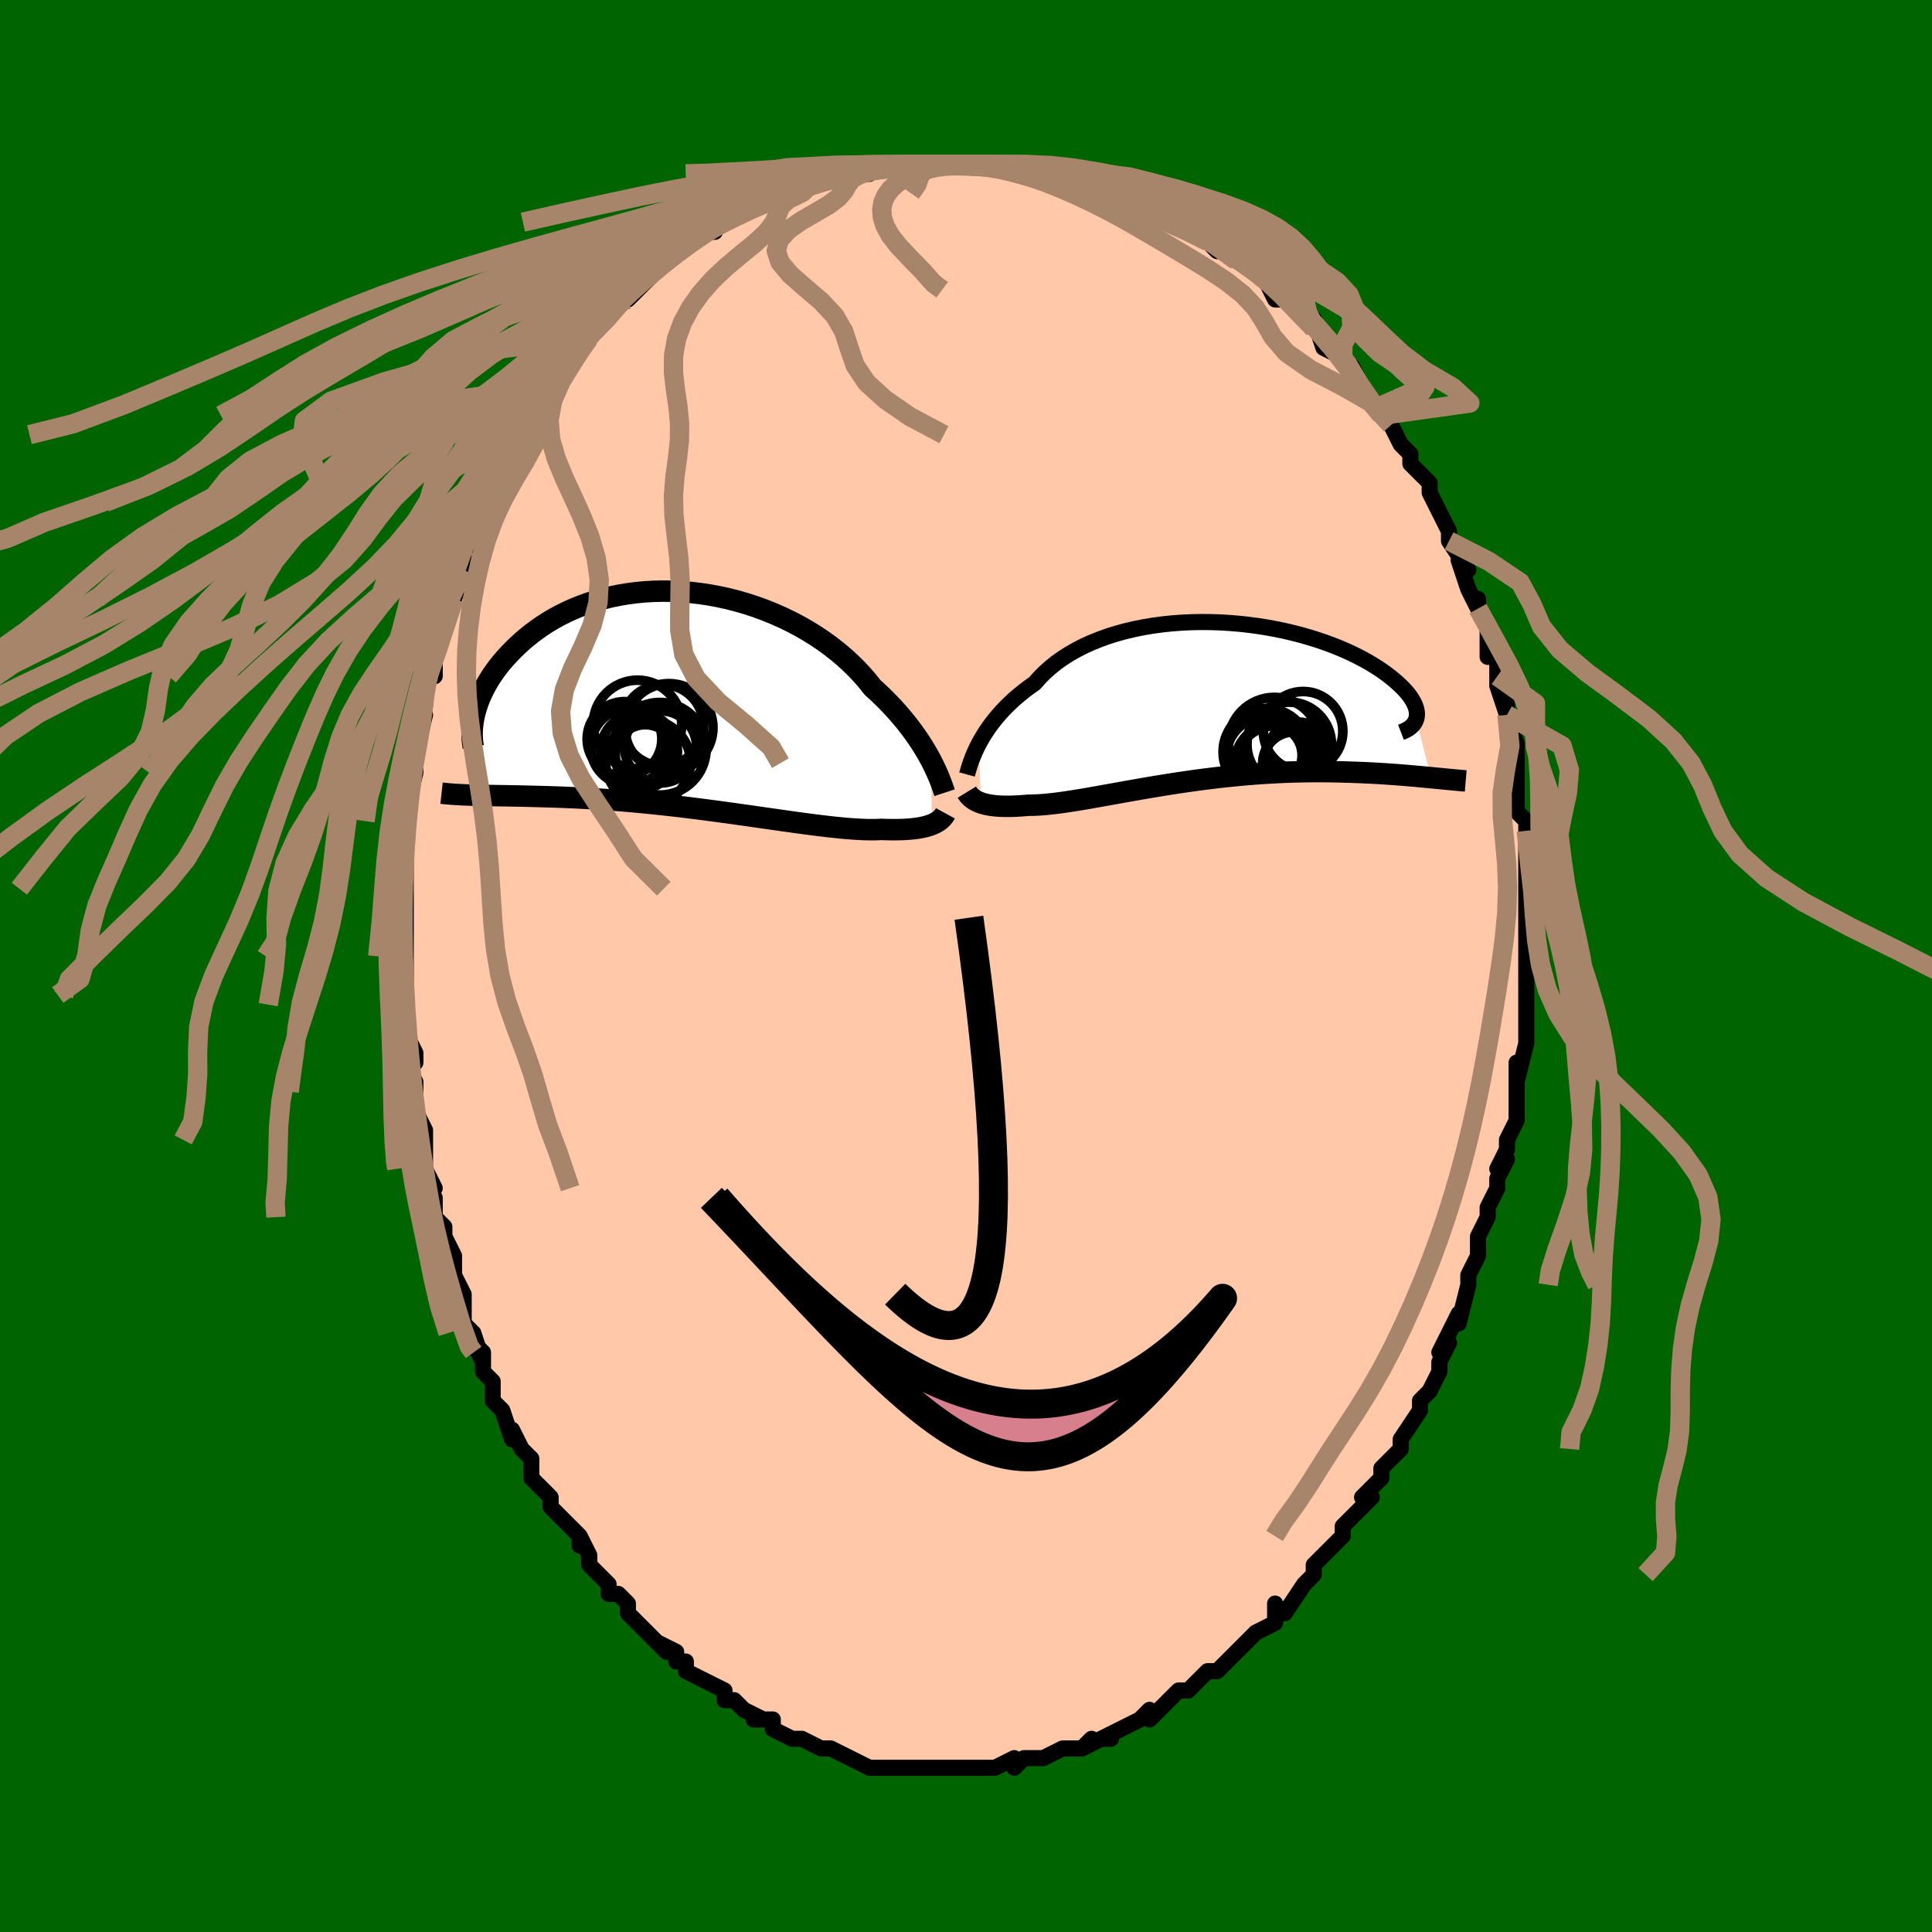 <svg viewBox="-100 -100 200 200" xmlns="http://www.w3.org/2000/svg" width="400" height="400" id="face-svg"><defs><clipPath id="leftEyeClipPath"><polyline points="24.794,6.09,24.547,5.639,24.279,5.174,23.989,4.698,23.677,4.211,23.342,3.717,22.986,3.215,22.606,2.707,22.204,2.195,21.78,1.681,21.333,1.164,20.864,0.648,20.373,0.133,19.861,-0.381,19.327,-0.89,18.772,-1.396,18.269,-2.031,17.726,-2.66,17.144,-3.283,16.523,-3.895,15.866,-4.496,15.173,-5.081,14.446,-5.651,13.687,-6.202,12.897,-6.732,12.079,-7.24,11.234,-7.724,10.366,-8.182,9.476,-8.613,8.567,-9.016,7.642,-9.39,6.702,-9.733,5.751,-10.045,4.79,-10.324,3.823,-10.571,2.852,-10.784,1.88,-10.964,0.908,-11.11,-0.061,-11.222,-1.024,-11.301,-1.98,-11.345,-2.926,-11.357,-3.86,-11.336,-4.78,-11.283,-5.684,-11.198,-6.572,-11.083,-7.44,-10.938,-8.288,-10.765,-9.114,-10.564,-9.917,-10.337,-10.697,-10.085,-11.451,-9.81,-12.18,-9.513,-12.882,-9.195,-13.557,-8.859,-14.206,-8.506,-14.826,-8.137,-15.419,-7.755,-15.985,-7.361,-16.524,-6.957,-17.036,-6.546,-17.522,-6.128,-17.982,-5.706,-18.418,-5.282,-18.83,-4.857,-19.219,-4.434,-19.586,-4.01,-19.931,-3.584,-20.253,-3.157,-20.553,-2.73,-20.831,-2.303,-21.087,-1.877,-21.323,-1.454,-21.537,-1.034,-21.732,-0.618,-21.907,-0.206,-22.062,0.2,-22.199,0.6,-22.317,0.994,-22.418,1.381,-22.764,9.759,-22.392,9.77,-22.009,9.78,-21.612,9.788,-21.203,9.796,-20.78,9.804,-20.345,9.811,-19.896,9.818,-19.433,9.826,-18.957,9.833,-18.467,9.842,-17.963,9.851,-17.446,9.862,-16.914,9.874,-16.369,9.888,-15.81,9.903,-15.234,9.919,-14.643,9.936,-14.035,9.956,-13.411,9.978,-12.771,10.003,-12.114,10.032,-11.441,10.064,-10.752,10.1,-10.047,10.141,-9.326,10.186,-8.591,10.237,-7.841,10.292,-7.077,10.353,-6.3,10.419,-5.511,10.49,-4.71,10.566,-3.899,10.648,-3.079,10.734,-2.25,10.825,-1.413,10.921,-0.571,11.022,0.276,11.126,1.127,11.234,1.98,11.345,2.833,11.46,3.686,11.576,4.537,11.694,5.384,11.813,6.226,11.932,7.061,12.052,7.888,12.17,8.704,12.287,9.51,12.402,10.302,12.513,11.08,12.621,11.842,12.724,12.586,12.822,13.311,12.913,14.016,12.998,14.7,13.074,15.36,13.142,15.997,13.202,16.608,13.251,17.194,13.289,17.753,13.317,18.284,13.333,18.788,13.337,19.263,13.329,19.709,13.309,20.176,13.325,20.627,13.334,21.062,13.337,21.48,13.332,21.88,13.321,22.264,13.302,22.63,13.276,22.979,13.243,23.31,13.202,23.623,13.154,23.919,13.098,24.197,13.036,24.458,12.966,24.702,12.889,24.928,12.805"></polyline></clipPath><clipPath id="rightEyeClipPath"><polyline points="-24.252,4.27,-24.029,3.862,-23.785,3.446,-23.517,3.023,-23.227,2.595,-22.913,2.163,-22.575,1.73,-22.213,1.297,-21.827,0.865,-21.417,0.435,-20.982,0.009,-20.523,-0.411,-20.04,-0.826,-19.534,-1.233,-19.004,-1.631,-18.452,-2.021,-17.971,-2.57,-17.446,-3.102,-16.877,-3.615,-16.265,-4.107,-15.612,-4.577,-14.919,-5.023,-14.188,-5.443,-13.42,-5.838,-12.618,-6.205,-11.784,-6.545,-10.92,-6.856,-10.03,-7.137,-9.115,-7.39,-8.179,-7.613,-7.223,-7.806,-6.253,-7.969,-5.269,-8.103,-4.275,-8.208,-3.274,-8.284,-2.269,-8.332,-1.262,-8.352,-0.256,-8.345,0.745,-8.311,1.739,-8.253,2.725,-8.17,3.698,-8.063,4.658,-7.934,5.601,-7.784,6.525,-7.614,7.429,-7.425,8.31,-7.218,9.168,-6.995,9.999,-6.757,10.804,-6.505,11.579,-6.241,12.326,-5.966,13.042,-5.682,13.726,-5.389,14.379,-5.09,15,-4.785,15.587,-4.476,16.143,-4.164,16.665,-3.851,17.156,-3.538,17.614,-3.225,18.041,-2.914,18.438,-2.607,18.805,-2.304,19.144,-2.006,19.456,-1.715,19.741,-1.429,19.998,-1.147,20.227,-0.871,20.429,-0.6,20.604,-0.335,20.752,-0.077,20.874,0.175,20.97,0.418,21.041,0.654,21.088,0.881,21.11,1.099,21.109,1.309,21.084,1.509,21.037,1.7,22.564,7.761,22.14,7.721,21.705,7.68,21.257,7.638,20.797,7.597,20.325,7.556,19.841,7.515,19.344,7.475,18.835,7.436,18.313,7.398,17.78,7.362,17.234,7.329,16.677,7.297,16.108,7.268,15.527,7.241,14.933,7.217,14.325,7.195,13.702,7.175,13.066,7.158,12.415,7.145,11.751,7.136,11.074,7.132,10.383,7.133,9.68,7.14,8.965,7.153,8.238,7.172,7.5,7.198,6.751,7.231,5.993,7.27,5.226,7.317,4.452,7.372,3.67,7.433,2.881,7.502,2.088,7.578,1.29,7.661,0.489,7.75,-0.314,7.847,-1.118,7.949,-1.922,8.056,-2.725,8.17,-3.525,8.287,-4.322,8.41,-5.114,8.535,-5.9,8.664,-6.679,8.795,-7.449,8.927,-8.21,9.06,-8.96,9.193,-9.698,9.326,-10.424,9.456,-11.134,9.584,-11.83,9.708,-12.509,9.828,-13.171,9.943,-13.815,10.051,-14.44,10.152,-15.044,10.245,-15.628,10.33,-16.191,10.405,-16.731,10.469,-17.249,10.522,-17.744,10.564,-18.216,10.593,-18.665,10.61,-19.09,10.613,-19.522,10.65,-19.94,10.68,-20.344,10.703,-20.733,10.719,-21.107,10.727,-21.467,10.727,-21.812,10.72,-22.141,10.704,-22.456,10.681,-22.756,10.649,-23.04,10.61,-23.31,10.562,-23.564,10.506,-23.803,10.442,-24.027,10.37"></polyline></clipPath><filter id="fuzzy"><feTurbulence id="turbulence" baseFrequency="0.05" numOctaves="3" type="noise" result="noise"></feTurbulence><feDisplacementMap in="SourceGraphic" in2="noise" scale="2"></feDisplacementMap></filter><linearGradient id="rainbowGradient" x1="0%" y1="0%" x2="100%" y2="0%"><stop offset="0%" style="stop-color: rgb(128, 128, 128);  stop-opacity: 1"></stop><stop offset="50%" style="stop-color: rgb(230, 230, 250);  stop-opacity: 1"></stop><stop offset="100%" style="stop-color: rgb(64, 224, 208);  stop-opacity: 1"></stop></linearGradient></defs><title>That&#39;s an ugly face</title><desc>CREATED BY XUAN TANG, MORE INFO AT TXSTC55.GITHUB.IO</desc><rect x="-100" y="-100" width="100%" height="100%" opacity="1" fill="rgb(0, 100, 0)"></rect><polyline id="faceContour" points="58,1,58,2,58,3,58,3,58,5,58,7,58,8,58,8,57,12,57,10,57,12,57,15,57,15,57,16,56,18,56,19,55,21,56,20,55,22,55,23,54,25,54,26,53,28,53,30,53,30,52,32,52,32,52,33,52,33,51,37,51,36,50,38,49,40,50,39,49,41,49,42,48,44,47,45,47,45,47,46,45,49,45,49,45,50,44,51,43,52,43,53,43,53,41,55,42,55,40,57,39,58,39,59,39,59,37,61,38,60,36,62,36,63,35,64,35,64,33,67,32,67,32,66,32,68,30,69,30,69,29,70,28,71,28,71,26,73,26,73,26,73,25,73,24,74,23,75,22,75,21,76,21,76,20,77,19,78,19,77,18,78,16,79,14,80,15,80,14,80,12,81,13,80,12,81,11,81,10,81,8,82,8,82,6,82,6,82,5,83,5,82,3,83,2,83,2,83,1,83,0,83,-2,83,-1,83,-4,83,-4,83,-5,83,-4,83,-6,83,-7,83,-8,83,-7,83,-10,83,-10,83,-12,82,-12,82,-12,82,-14,81,-14,81,-15,81,-15,81,-17,80,-17,80,-18,80,-20,79,-20,78,-22,78,-21,78,-23,77,-24,76,-24,76,-25,76,-25,75,-27,74,-27,74,-29,73,-29,72,-30,72,-30,71,-32,70,-31,71,-33,69,-34,68,-35,67,-35,66,-36,65,-37,65,-37,64,-39,62,-39,61,-39,61,-40,59,-40,60,-40,59,-42,57,-43,56,-43,55,-44,54,-44,54,-45,53,-45,51,-46,50,-47,48,-47,48,-47,49,-48,46,-49,45,-49,43,-50,42,-50,40,-51,39,-50,41,-51,38,-52,37,-52,35,-52,34,-53,32,-53,32,-53,30,-54,28,-54,27,-55,26,-55,24,-55,25,-56,21,-55,23,-56,21,-56,18,-56,19,-56,17,-57,15,-57,13,-57,12,-58,10,-57,10,-57,9,-58,7,-58,7,-58,3,-58,4,-58,2,-58,-1,-58,-1,-58,-1,-58,-4,-58,-6,-58,-8,-58,-8,-58,-9,-58,-11,-58,-11,-58,-15,-58,-14,-58,-18,-58,-16,-57,-20,-57,-21,-57,-21,-57,-22,-56,-26,-57,-25,-56,-27,-56,-28,-56,-30,-55,-30,-55,-31,-55,-32,-55,-33,-54,-35,-54,-36,-53,-38,-53,-38,-52,-41,-52,-43,-52,-43,-51,-44,-51,-46,-51,-46,-50,-48,-50,-48,-49,-49,-49,-50,-48,-53,-48,-51,-47,-53,-46,-55,-46,-55,-46,-55,-45,-57,-44,-59,-43,-59,-43,-60,-43,-60,-41,-63,-41,-63,-40,-64,-40,-64,-39,-65,-38,-66,-37,-67,-36,-69,-35,-69,-34,-70,-35,-70,-34,-70,-33,-71,-32,-72,-32,-73,-30,-74,-30,-74,-28,-75,-28,-76,-26,-76,-27,-76,-26,-77,-25,-77,-24,-78,-23,-78,-21,-79,-20,-79,-21,-79,-19,-80,-20,-80,-17,-81,-16,-81,-15,-81,-14,-82,-14,-82,-14,-82,-11,-82,-10,-82,-9,-83,-9,-83,-8,-83,-7,-83,-5,-83,-4,-83,-4,-83,-2,-83,-1,-83,0,-83,2,-83,1,-83,3,-83,4,-83,4,-83,4,-83,5,-83,6,-83,7,-82,8,-82,10,-82,10,-82,13,-81,12,-81,14,-80,15,-80,16,-80,15,-80,17,-79,19,-79,19,-79,19,-78,20,-78,22,-77,23,-76,23,-76,24,-76,25,-75,26,-74,25,-75,28,-73,28,-73,30,-72,31,-71,31,-71,32,-69,33,-69,33,-69,33,-69,35,-67,36,-66,36,-67,37,-64,39,-63,39,-63,40,-62,41,-60,41,-60,41,-59,43,-58,42,-58,43,-57,44,-56,45,-54,45,-54,46,-53,46,-52,46,-52,48,-50,48,-49,49,-47,50,-45,50,-45,50,-44,50,-44,52,-41,51,-42,52,-39,52,-39,53,-37,53,-38,53,-37,54,-35,54,-32,55,-32,55,-30,55,-30,55,-29,56,-26,56,-28,56,-26,57,-23,57,-22,57,-21,57,-20,57,-19,57,-18,57,-16,58,-15,58,-12,58,-14,58,-11,58,-9,58,-9,58,-8,58,-7,58,-6,58,-4,58,-2,58,-1,58,1,58,2" fill="#ffc9a9" stroke="black" stroke-width="1.667" stroke-linejoin="round" filter="url(#fuzzy)"></polyline><g transform="translate(25.57 -27.257)"><polyline id="rightCountour" points="-24.252,4.27,-24.029,3.862,-23.785,3.446,-23.517,3.023,-23.227,2.595,-22.913,2.163,-22.575,1.73,-22.213,1.297,-21.827,0.865,-21.417,0.435,-20.982,0.009,-20.523,-0.411,-20.04,-0.826,-19.534,-1.233,-19.004,-1.631,-18.452,-2.021,-17.971,-2.57,-17.446,-3.102,-16.877,-3.615,-16.265,-4.107,-15.612,-4.577,-14.919,-5.023,-14.188,-5.443,-13.42,-5.838,-12.618,-6.205,-11.784,-6.545,-10.92,-6.856,-10.03,-7.137,-9.115,-7.39,-8.179,-7.613,-7.223,-7.806,-6.253,-7.969,-5.269,-8.103,-4.275,-8.208,-3.274,-8.284,-2.269,-8.332,-1.262,-8.352,-0.256,-8.345,0.745,-8.311,1.739,-8.253,2.725,-8.17,3.698,-8.063,4.658,-7.934,5.601,-7.784,6.525,-7.614,7.429,-7.425,8.31,-7.218,9.168,-6.995,9.999,-6.757,10.804,-6.505,11.579,-6.241,12.326,-5.966,13.042,-5.682,13.726,-5.389,14.379,-5.09,15,-4.785,15.587,-4.476,16.143,-4.164,16.665,-3.851,17.156,-3.538,17.614,-3.225,18.041,-2.914,18.438,-2.607,18.805,-2.304,19.144,-2.006,19.456,-1.715,19.741,-1.429,19.998,-1.147,20.227,-0.871,20.429,-0.6,20.604,-0.335,20.752,-0.077,20.874,0.175,20.97,0.418,21.041,0.654,21.088,0.881,21.11,1.099,21.109,1.309,21.084,1.509,21.037,1.7,22.564,7.761,22.14,7.721,21.705,7.68,21.257,7.638,20.797,7.597,20.325,7.556,19.841,7.515,19.344,7.475,18.835,7.436,18.313,7.398,17.78,7.362,17.234,7.329,16.677,7.297,16.108,7.268,15.527,7.241,14.933,7.217,14.325,7.195,13.702,7.175,13.066,7.158,12.415,7.145,11.751,7.136,11.074,7.132,10.383,7.133,9.68,7.14,8.965,7.153,8.238,7.172,7.5,7.198,6.751,7.231,5.993,7.27,5.226,7.317,4.452,7.372,3.67,7.433,2.881,7.502,2.088,7.578,1.29,7.661,0.489,7.75,-0.314,7.847,-1.118,7.949,-1.922,8.056,-2.725,8.17,-3.525,8.287,-4.322,8.41,-5.114,8.535,-5.9,8.664,-6.679,8.795,-7.449,8.927,-8.21,9.06,-8.96,9.193,-9.698,9.326,-10.424,9.456,-11.134,9.584,-11.83,9.708,-12.509,9.828,-13.171,9.943,-13.815,10.051,-14.44,10.152,-15.044,10.245,-15.628,10.33,-16.191,10.405,-16.731,10.469,-17.249,10.522,-17.744,10.564,-18.216,10.593,-18.665,10.61,-19.09,10.613,-19.522,10.65,-19.94,10.68,-20.344,10.703,-20.733,10.719,-21.107,10.727,-21.467,10.727,-21.812,10.72,-22.141,10.704,-22.456,10.681,-22.756,10.649,-23.04,10.61,-23.31,10.562,-23.564,10.506,-23.803,10.442,-24.027,10.37" fill="white" stroke="white" stroke-width="0" stroke-linejoin="round" filter="url(#fuzzy)"></polyline></g><g transform="translate(-28.456 -27.45)"><polyline id="leftCountour" points="24.794,6.09,24.547,5.639,24.279,5.174,23.989,4.698,23.677,4.211,23.342,3.717,22.986,3.215,22.606,2.707,22.204,2.195,21.78,1.681,21.333,1.164,20.864,0.648,20.373,0.133,19.861,-0.381,19.327,-0.89,18.772,-1.396,18.269,-2.031,17.726,-2.66,17.144,-3.283,16.523,-3.895,15.866,-4.496,15.173,-5.081,14.446,-5.651,13.687,-6.202,12.897,-6.732,12.079,-7.24,11.234,-7.724,10.366,-8.182,9.476,-8.613,8.567,-9.016,7.642,-9.39,6.702,-9.733,5.751,-10.045,4.79,-10.324,3.823,-10.571,2.852,-10.784,1.88,-10.964,0.908,-11.11,-0.061,-11.222,-1.024,-11.301,-1.98,-11.345,-2.926,-11.357,-3.86,-11.336,-4.78,-11.283,-5.684,-11.198,-6.572,-11.083,-7.44,-10.938,-8.288,-10.765,-9.114,-10.564,-9.917,-10.337,-10.697,-10.085,-11.451,-9.81,-12.18,-9.513,-12.882,-9.195,-13.557,-8.859,-14.206,-8.506,-14.826,-8.137,-15.419,-7.755,-15.985,-7.361,-16.524,-6.957,-17.036,-6.546,-17.522,-6.128,-17.982,-5.706,-18.418,-5.282,-18.83,-4.857,-19.219,-4.434,-19.586,-4.01,-19.931,-3.584,-20.253,-3.157,-20.553,-2.73,-20.831,-2.303,-21.087,-1.877,-21.323,-1.454,-21.537,-1.034,-21.732,-0.618,-21.907,-0.206,-22.062,0.2,-22.199,0.6,-22.317,0.994,-22.418,1.381,-22.764,9.759,-22.392,9.77,-22.009,9.78,-21.612,9.788,-21.203,9.796,-20.78,9.804,-20.345,9.811,-19.896,9.818,-19.433,9.826,-18.957,9.833,-18.467,9.842,-17.963,9.851,-17.446,9.862,-16.914,9.874,-16.369,9.888,-15.81,9.903,-15.234,9.919,-14.643,9.936,-14.035,9.956,-13.411,9.978,-12.771,10.003,-12.114,10.032,-11.441,10.064,-10.752,10.1,-10.047,10.141,-9.326,10.186,-8.591,10.237,-7.841,10.292,-7.077,10.353,-6.3,10.419,-5.511,10.49,-4.71,10.566,-3.899,10.648,-3.079,10.734,-2.25,10.825,-1.413,10.921,-0.571,11.022,0.276,11.126,1.127,11.234,1.98,11.345,2.833,11.46,3.686,11.576,4.537,11.694,5.384,11.813,6.226,11.932,7.061,12.052,7.888,12.17,8.704,12.287,9.51,12.402,10.302,12.513,11.08,12.621,11.842,12.724,12.586,12.822,13.311,12.913,14.016,12.998,14.7,13.074,15.36,13.142,15.997,13.202,16.608,13.251,17.194,13.289,17.753,13.317,18.284,13.333,18.788,13.337,19.263,13.329,19.709,13.309,20.176,13.325,20.627,13.334,21.062,13.337,21.48,13.332,21.88,13.321,22.264,13.302,22.63,13.276,22.979,13.243,23.31,13.202,23.623,13.154,23.919,13.098,24.197,13.036,24.458,12.966,24.702,12.889,24.928,12.805" fill="white" stroke="white" stroke-width="0" stroke-linejoin="round" filter="url(#fuzzy)"></polyline></g><g transform="translate(25.57 -27.257)"><polyline id="rightUpper" points="-25.465,7.433,-25.408,7.226,-25.34,6.989,-25.261,6.722,-25.168,6.431,-25.06,6.115,-24.935,5.779,-24.794,5.425,-24.633,5.053,-24.453,4.668,-24.252,4.27,-24.029,3.862,-23.785,3.446,-23.517,3.023,-23.227,2.595,-22.913,2.163,-22.575,1.73,-22.213,1.297,-21.827,0.865,-21.417,0.435,-20.982,0.009,-20.523,-0.411,-20.04,-0.826,-19.534,-1.233,-19.004,-1.631,-18.452,-2.021,-17.971,-2.57,-17.446,-3.102,-16.877,-3.615,-16.265,-4.107,-15.612,-4.577,-14.919,-5.023,-14.188,-5.443,-13.42,-5.838,-12.618,-6.205,-11.784,-6.545,-10.92,-6.856,-10.03,-7.137,-9.115,-7.39,-8.179,-7.613,-7.223,-7.806,-6.253,-7.969,-5.269,-8.103,-4.275,-8.208,-3.274,-8.284,-2.269,-8.332,-1.262,-8.352,-0.256,-8.345,0.745,-8.311,1.739,-8.253,2.725,-8.17,3.698,-8.063,4.658,-7.934,5.601,-7.784,6.525,-7.614,7.429,-7.425,8.31,-7.218,9.168,-6.995,9.999,-6.757,10.804,-6.505,11.579,-6.241,12.326,-5.966,13.042,-5.682,13.726,-5.389,14.379,-5.09,15,-4.785,15.587,-4.476,16.143,-4.164,16.665,-3.851,17.156,-3.538,17.614,-3.225,18.041,-2.914,18.438,-2.607,18.805,-2.304,19.144,-2.006,19.456,-1.715,19.741,-1.429,19.998,-1.147,20.227,-0.871,20.429,-0.6,20.604,-0.335,20.752,-0.077,20.874,0.175,20.97,0.418,21.041,0.654,21.088,0.881,21.11,1.099,21.109,1.309,21.084,1.509,21.037,1.7,20.968,1.881,20.877,2.052,20.766,2.213,20.635,2.365,20.484,2.506,20.314,2.637,20.125,2.758,19.919,2.87,19.696,2.971,19.456,3.063" fill="none" stroke="black" stroke-width="1.667" stroke-linejoin="round" filter="url(#fuzzy)"></polyline><polyline id="rightLower" points="-25.481,9.257,-25.396,9.396,-25.298,9.53,-25.188,9.658,-25.064,9.78,-24.927,9.896,-24.776,10.006,-24.61,10.108,-24.431,10.203,-24.236,10.29,-24.027,10.37,-23.803,10.442,-23.564,10.506,-23.31,10.562,-23.04,10.61,-22.756,10.649,-22.456,10.681,-22.141,10.704,-21.812,10.72,-21.467,10.727,-21.107,10.727,-20.733,10.719,-20.344,10.703,-19.94,10.68,-19.522,10.65,-19.09,10.613,-18.665,10.61,-18.216,10.593,-17.744,10.564,-17.249,10.522,-16.731,10.469,-16.191,10.405,-15.628,10.33,-15.044,10.245,-14.44,10.152,-13.815,10.051,-13.171,9.943,-12.509,9.828,-11.83,9.708,-11.134,9.584,-10.424,9.456,-9.698,9.326,-8.96,9.193,-8.21,9.06,-7.449,8.927,-6.679,8.795,-5.9,8.664,-5.114,8.535,-4.322,8.41,-3.525,8.287,-2.725,8.17,-1.922,8.056,-1.118,7.949,-0.314,7.847,0.489,7.75,1.29,7.661,2.088,7.578,2.881,7.502,3.67,7.433,4.452,7.372,5.226,7.317,5.993,7.27,6.751,7.231,7.5,7.198,8.238,7.172,8.965,7.153,9.68,7.14,10.383,7.133,11.074,7.132,11.751,7.136,12.415,7.145,13.066,7.158,13.702,7.175,14.325,7.195,14.933,7.217,15.527,7.241,16.108,7.268,16.677,7.297,17.234,7.329,17.78,7.362,18.313,7.398,18.835,7.436,19.344,7.475,19.841,7.515,20.325,7.556,20.797,7.597,21.257,7.638,21.705,7.68,22.14,7.721,22.564,7.761,22.975,7.801,23.374,7.84,23.762,7.877,24.138,7.914,24.503,7.949,24.856,7.982,25.198,8.014,25.53,8.044,25.851,8.072,26.161,8.098" fill="none" stroke="black" stroke-width="2.222" stroke-linejoin="round" filter="url(#fuzzy)"></polyline><!--[--><circle r="3.271" cx="8.408" cy="6.288" stroke="black" fill="none" stroke-width="1" filter="url(#fuzzy)" clip-path="url(#rightEyeClipPath)"></circle><circle r="4.272" cx="6.516" cy="6.647" stroke="black" fill="none" stroke-width="1" filter="url(#fuzzy)" clip-path="url(#rightEyeClipPath)"></circle><circle r="4.238" cx="5.596" cy="5.644" stroke="black" fill="none" stroke-width="1" filter="url(#fuzzy)" clip-path="url(#rightEyeClipPath)"></circle><circle r="4.116" cx="9.326" cy="2.955" stroke="black" fill="none" stroke-width="1" filter="url(#fuzzy)" clip-path="url(#rightEyeClipPath)"></circle><circle r="4.758" cx="6.345" cy="4.209" stroke="black" fill="none" stroke-width="1" filter="url(#fuzzy)" clip-path="url(#rightEyeClipPath)"></circle><circle r="3.143" cx="6.077" cy="5.445" stroke="black" fill="none" stroke-width="1" filter="url(#fuzzy)" clip-path="url(#rightEyeClipPath)"></circle><circle r="4.705" cx="6.85" cy="6.665" stroke="black" fill="none" stroke-width="1" filter="url(#fuzzy)" clip-path="url(#rightEyeClipPath)"></circle><circle r="4.375" cx="7.89" cy="4.315" stroke="black" fill="none" stroke-width="1" filter="url(#fuzzy)" clip-path="url(#rightEyeClipPath)"></circle><circle r="3.261" cx="8.878" cy="5.272" stroke="black" fill="none" stroke-width="1" filter="url(#fuzzy)" clip-path="url(#rightEyeClipPath)"></circle><circle r="4.492" cx="5.534" cy="5.096" stroke="black" fill="none" stroke-width="1" filter="url(#fuzzy)" clip-path="url(#rightEyeClipPath)"></circle><!--]--></g><g transform="translate(-28.456 -27.45)"><polyline id="leftUpper" points="26.237,9.51,26.163,9.284,26.076,9.028,25.975,8.743,25.859,8.431,25.727,8.093,25.578,7.732,25.411,7.35,25.225,6.948,25.02,6.527,24.794,6.09,24.547,5.639,24.279,5.174,23.989,4.698,23.677,4.211,23.342,3.717,22.986,3.215,22.606,2.707,22.204,2.195,21.78,1.681,21.333,1.164,20.864,0.648,20.373,0.133,19.861,-0.381,19.327,-0.89,18.772,-1.396,18.269,-2.031,17.726,-2.66,17.144,-3.283,16.523,-3.895,15.866,-4.496,15.173,-5.081,14.446,-5.651,13.687,-6.202,12.897,-6.732,12.079,-7.24,11.234,-7.724,10.366,-8.182,9.476,-8.613,8.567,-9.016,7.642,-9.39,6.702,-9.733,5.751,-10.045,4.79,-10.324,3.823,-10.571,2.852,-10.784,1.88,-10.964,0.908,-11.11,-0.061,-11.222,-1.024,-11.301,-1.98,-11.345,-2.926,-11.357,-3.86,-11.336,-4.78,-11.283,-5.684,-11.198,-6.572,-11.083,-7.44,-10.938,-8.288,-10.765,-9.114,-10.564,-9.917,-10.337,-10.697,-10.085,-11.451,-9.81,-12.18,-9.513,-12.882,-9.195,-13.557,-8.859,-14.206,-8.506,-14.826,-8.137,-15.419,-7.755,-15.985,-7.361,-16.524,-6.957,-17.036,-6.546,-17.522,-6.128,-17.982,-5.706,-18.418,-5.282,-18.83,-4.857,-19.219,-4.434,-19.586,-4.01,-19.931,-3.584,-20.253,-3.157,-20.553,-2.73,-20.831,-2.303,-21.087,-1.877,-21.323,-1.454,-21.537,-1.034,-21.732,-0.618,-21.907,-0.206,-22.062,0.2,-22.199,0.6,-22.317,0.994,-22.418,1.381,-22.5,1.759,-22.566,2.13,-22.616,2.492,-22.65,2.846,-22.668,3.19,-22.672,3.525,-22.66,3.851,-22.635,4.167,-22.597,4.473,-22.545,4.771" fill="none" stroke="black" stroke-width="2.222" stroke-linejoin="round" filter="url(#fuzzy)"></polyline><polyline id="leftLower" points="26.323,11.642,26.248,11.779,26.16,11.913,26.058,12.043,25.943,12.168,25.813,12.289,25.668,12.404,25.507,12.513,25.331,12.617,25.138,12.714,24.928,12.805,24.702,12.889,24.458,12.966,24.197,13.036,23.919,13.098,23.623,13.154,23.31,13.202,22.979,13.243,22.63,13.276,22.264,13.302,21.88,13.321,21.48,13.332,21.062,13.337,20.627,13.334,20.176,13.325,19.709,13.309,19.263,13.329,18.788,13.337,18.284,13.333,17.753,13.317,17.194,13.289,16.608,13.251,15.997,13.202,15.36,13.142,14.7,13.074,14.016,12.998,13.311,12.913,12.586,12.822,11.842,12.724,11.08,12.621,10.302,12.513,9.51,12.402,8.704,12.287,7.888,12.17,7.061,12.052,6.226,11.932,5.384,11.813,4.537,11.694,3.686,11.576,2.833,11.46,1.98,11.345,1.127,11.234,0.276,11.126,-0.571,11.022,-1.413,10.921,-2.25,10.825,-3.079,10.734,-3.899,10.648,-4.71,10.566,-5.511,10.49,-6.3,10.419,-7.077,10.353,-7.841,10.292,-8.591,10.237,-9.326,10.186,-10.047,10.141,-10.752,10.1,-11.441,10.064,-12.114,10.032,-12.771,10.003,-13.411,9.978,-14.035,9.956,-14.643,9.936,-15.234,9.919,-15.81,9.903,-16.369,9.888,-16.914,9.874,-17.446,9.862,-17.963,9.851,-18.467,9.842,-18.957,9.833,-19.433,9.826,-19.896,9.818,-20.345,9.811,-20.78,9.804,-21.203,9.796,-21.612,9.788,-22.009,9.78,-22.392,9.77,-22.764,9.759,-23.122,9.747,-23.469,9.734,-23.804,9.718,-24.127,9.701,-24.439,9.683,-24.74,9.662,-25.03,9.639,-25.309,9.614,-25.578,9.587,-25.836,9.558" fill="none" stroke="black" stroke-width="2.222" stroke-linejoin="round" filter="url(#fuzzy)"></polyline><!--[--><circle r="3.738" cx="-3.166" cy="4.766" stroke="black" fill="none" stroke-width="1" filter="url(#fuzzy)" clip-path="url(#leftEyeClipPath)"></circle><circle r="4.581" cx="-5.55" cy="2.441" stroke="black" fill="none" stroke-width="1" filter="url(#fuzzy)" clip-path="url(#leftEyeClipPath)"></circle><circle r="3.972" cx="-6.418" cy="4.755" stroke="black" fill="none" stroke-width="1" filter="url(#fuzzy)" clip-path="url(#leftEyeClipPath)"></circle><circle r="3.867" cx="-6.896" cy="3.948" stroke="black" fill="none" stroke-width="1" filter="url(#fuzzy)" clip-path="url(#leftEyeClipPath)"></circle><circle r="4.209" cx="-2.939" cy="2.529" stroke="black" fill="none" stroke-width="1" filter="url(#fuzzy)" clip-path="url(#leftEyeClipPath)"></circle><circle r="4.792" cx="-3.239" cy="4.962" stroke="black" fill="none" stroke-width="1" filter="url(#fuzzy)" clip-path="url(#leftEyeClipPath)"></circle><circle r="3.973" cx="-5.387" cy="5.206" stroke="black" fill="none" stroke-width="1" filter="url(#fuzzy)" clip-path="url(#leftEyeClipPath)"></circle><circle r="4.394" cx="-4.454" cy="6.366" stroke="black" fill="none" stroke-width="1" filter="url(#fuzzy)" clip-path="url(#leftEyeClipPath)"></circle><circle r="3.111" cx="-4.744" cy="5.576" stroke="black" fill="none" stroke-width="1" filter="url(#fuzzy)" clip-path="url(#leftEyeClipPath)"></circle><circle r="4.558" cx="-2.297" cy="2.775" stroke="black" fill="none" stroke-width="1" filter="url(#fuzzy)" clip-path="url(#leftEyeClipPath)"></circle><!--]--></g><g id="hairs"><!--[--><polyline points="58,-14,58.367,-10.399,58.661,-7.813,58.836,-5.285,59.067,-2.69,59.475,-0.094,60.176,2.457,61.273,4.956,62.818,7.409,64.788,9.824,67.086,12.213,69.551,14.584,71.975,16.943,74.126,19.289,75.784,21.618,76.793,23.923,77.125,26.2,76.89,28.452,76.305,30.687,75.606,32.92,74.972,35.16,74.488,37.409,74.167,39.657,73.994,41.884,73.94,44.065,73.938,46.177,73.866,48.203,73.606,50.137,73.153,51.99,72.675,53.791,72.403,55.571,72.415,57.329,72.554,59.031,72.417,60.742,70.346,63" fill="none" stroke="rgb(167, 133, 106)" stroke-width="2" stroke-linejoin="round" filter="url(#fuzzy)"></polyline><polyline points="2,-83,-0.762,-83,-3.173,-82.99,-5.297,-82.937,-7.275,-82.8,-9.238,-82.559,-11.271,-82.218,-13.403,-81.788,-15.619,-81.277,-17.89,-80.685,-20.205,-80.012,-22.565,-79.264,-24.976,-78.455,-27.426,-77.598,-29.889,-76.697,-32.335,-75.743,-34.746,-74.715,-37.114,-73.594,-39.441,-72.383,-41.731,-71.107,-43.983,-69.788,-46.154,-68.399,-48.235,-66.83,-50.734,-65" fill="none" stroke="rgb(167, 133, 106)" stroke-width="2" stroke-linejoin="round" filter="url(#fuzzy)"></polyline><polyline points="-1,-83,-3.383,-82.997,-5.472,-82.956,-7.68,-82.817,-10.117,-82.558,-12.776,-82.191,-15.58,-81.735,-18.433,-81.196,-21.26,-80.575,-24.019,-79.876,-26.697,-79.104,-29.307,-78.27,-31.895,-77.38,-34.535,-76.433,-37.3,-75.422,-40.232,-74.339,-43.302,-73.178,-46.41,-71.943,-49.416,-70.639,-52.207,-69.276,-54.761,-67.857,-57.18,-66.385,-59.644,-64.852,-62.31,-63.243,-65.21,-61.54,-68.23,-59.725,-71.222,-57.8,-74.159,-55.791,-77.209,-53.745,-80.608,-51.719,-84.5,-49.801,-89.087,-48" fill="none" stroke="rgb(167, 133, 106)" stroke-width="2" stroke-linejoin="round" filter="url(#fuzzy)"></polyline><polyline points="-2,-83,-4.189,-82.984,-6.424,-82.87,-8.548,-82.635,-10.588,-82.311,-12.573,-81.905,-14.519,-81.412,-16.434,-80.836,-18.324,-80.188,-20.194,-79.481,-22.051,-78.717,-23.895,-77.892,-25.715,-76.995,-27.49,-76.017,-29.207,-74.955,-30.862,-73.808,-32.472,-72.581,-34.065,-71.275,-35.677,-69.891,-37.333,-68.424,-39.048,-66.873,-40.819,-65.244,-42.626,-63.551,-44.44,-61.815,-46.225,-60.057,-47.939,-58.297,-49.546,-56.543,-51.024,-54.792,-52.376,-53.027,-53.64,-51.222,-54.874,-49.346,-56.125,-47.37,-57.399,-45.272,-58.651,-43.033,-59.798,-40.64,-60.727,-38" fill="none" stroke="rgb(167, 133, 106)" stroke-width="2" stroke-linejoin="round" filter="url(#fuzzy)"></polyline><polyline points="-4,-83,-6.132,-82.93,-7.903,-82.686,-9.619,-82.35,-10.977,-81.951,-11.81,-81.468,-12.248,-80.896,-12.607,-80.251,-13.199,-79.552,-14.189,-78.807,-15.54,-78.008,-17.041,-77.142,-18.4,-76.193,-19.334,-75.156,-19.643,-74.032,-19.242,-72.831,-18.181,-71.563,-16.656,-70.229,-14.999,-68.815,-13.585,-67.301,-12.647,-65.673,-12.091,-63.949,-11.476,-62.171,-10.288,-60.389,-8.349,-58.629,-5.792,-56.866,-2.283,-55" fill="none" stroke="rgb(167, 133, 106)" stroke-width="2" stroke-linejoin="round" filter="url(#fuzzy)"></polyline><polyline points="-5,-83,-7.347,-82.928,-9.294,-82.657,-11.189,-82.256,-13.049,-81.78,-14.87,-81.237,-16.677,-80.616,-18.501,-79.913,-20.361,-79.136,-22.245,-78.299,-24.125,-77.414,-25.967,-76.479,-27.748,-75.482,-29.456,-74.412,-31.088,-73.26,-32.646,-72.03,-34.132,-70.731,-35.556,-69.376,-36.938,-67.972,-38.305,-66.523,-39.683,-65.028,-41.089,-63.471,-42.529,-61.814,-43.988,-60.01,-45.421,-58.054,-46.706,-56.115,-47.447,-55" fill="none" stroke="rgb(167, 133, 106)" stroke-width="2" stroke-linejoin="round" filter="url(#fuzzy)"></polyline><polyline points="-9,-83,-10.693,-82.354,-12.668,-81.952,-14.596,-81.473,-16.501,-80.871,-18.36,-80.187,-20.146,-79.456,-21.865,-78.681,-23.534,-77.85,-25.172,-76.943,-26.792,-75.951,-28.398,-74.869,-29.991,-73.701,-31.572,-72.453,-33.146,-71.127,-34.72,-69.721,-36.303,-68.235,-37.896,-66.668,-39.491,-65.029,-41.068,-63.333,-42.599,-61.598,-44.058,-59.843,-45.425,-58.078,-46.691,-56.307,-47.865,-54.524,-48.967,-52.71,-50.026,-50.845,-51.068,-48.902,-52.109,-46.857,-53.15,-44.693,-54.18,-42.4,-55.192,-39.98,-56.179,-37.459,-57.124,-34.893,-57.994,-32.362,-58.773,-29.94,-59.592,-27.592,-60.786,-25" fill="none" stroke="rgb(167, 133, 106)" stroke-width="2" stroke-linejoin="round" filter="url(#fuzzy)"></polyline><polyline points="-16,-81,-16.891,-80.101,-18.39,-79.364,-19.18,-78.65,-19.495,-77.862,-19.866,-76.967,-20.626,-75.965,-21.813,-74.861,-23.27,-73.669,-24.787,-72.401,-26.207,-71.061,-27.458,-69.645,-28.519,-68.148,-29.369,-66.567,-29.967,-64.912,-30.271,-63.202,-30.282,-61.458,-30.083,-59.697,-29.819,-57.931,-29.648,-56.16,-29.668,-54.373,-29.867,-52.552,-30.127,-50.674,-30.285,-48.715,-30.235,-46.654,-29.996,-44.477,-29.722,-42.18,-29.586,-39.774,-29.627,-37.287,-29.638,-34.761,-29.209,-32.246,-27.928,-29.774,-25.649,-27.341,-22.718,-24.929,-20.166,-22.642,-19.213,-21" fill="none" stroke="rgb(167, 133, 106)" stroke-width="2" stroke-linejoin="round" filter="url(#fuzzy)"></polyline><polyline points="-20,-80,-20.889,-79.285,-22.183,-78.651,-23.835,-77.894,-25.605,-77.007,-27.433,-76.006,-29.377,-74.902,-31.485,-73.71,-33.741,-72.445,-36.1,-71.115,-38.548,-69.713,-41.111,-68.228,-43.794,-66.655,-46.522,-65.002,-49.134,-63.289,-51.452,-61.543,-53.384,-59.785,-54.979,-58.029,-56.41,-56.277,-57.892,-54.52,-59.589,-52.738,-61.581,-50.906,-63.873,-48.995,-66.423,-46.98,-69.15,-44.839,-71.914,-42.558,-74.538,-40.127,-76.89,-37.555,-78.932,-34.891,-80.598,-32.272,-82.552,-30" fill="none" stroke="rgb(167, 133, 106)" stroke-width="2" stroke-linejoin="round" filter="url(#fuzzy)"></polyline><polyline points="-21,-79,-21.925,-78.663,-23.551,-77.939,-25.192,-77.044,-26.781,-76.04,-28.367,-74.934,-29.967,-73.739,-31.572,-72.475,-33.176,-71.154,-34.78,-69.768,-36.387,-68.298,-37.996,-66.733,-39.591,-65.081,-41.155,-63.365,-42.676,-61.616,-44.143,-59.86,-45.552,-58.113,-46.902,-56.38,-48.193,-54.652,-49.432,-52.91,-50.632,-51.123,-51.801,-49.261,-52.93,-47.297,-53.995,-45.213,-54.97,-42.989,-55.862,-40.616,-56.795,-38" fill="none" stroke="rgb(167, 133, 106)" stroke-width="2" stroke-linejoin="round" filter="url(#fuzzy)"></polyline><polyline points="-25,-77,-30.798,-76.207,-31.616,-75.293,-32.302,-74.149,-33.618,-72.871,-35.42,-71.528,-37.572,-70.144,-40.058,-68.719,-42.853,-67.244,-45.835,-65.708,-48.835,-64.098,-51.726,-62.404,-54.471,-60.622,-57.092,-58.761,-59.608,-56.84,-61.995,-54.878,-64.201,-52.894,-66.2,-50.894,-68.035,-48.871,-69.825,-46.809,-71.72,-44.685,-73.817,-42.486,-76.094,-40.216,-78.392,-37.899,-80.461,-35.57,-82.061,-33.265,-83.077,-31.002,-83.592,-28.767,-83.901,-26.528,-84.426,-24.247,-85.578,-21.905,-87.564,-19.493,-90.226,-16.969,-93.044,-14.22,-95.531,-11.148,-97.998,-8" fill="none" stroke="rgb(167, 133, 106)" stroke-width="2" stroke-linejoin="round" filter="url(#fuzzy)"></polyline><polyline points="-25,-77,-31.007,-76.223,-35.527,-75.338,-37.51,-74.223,-39.616,-72.97,-42.744,-71.655,-46.348,-70.304,-49.8,-68.917,-53.062,-67.486,-56.479,-66.006,-60.302,-64.464,-64.413,-62.841,-68.415,-61.119,-71.885,-59.292,-74.611,-57.377,-76.721,-55.407,-78.712,-53.424,-81.321,-51.466,-85.173,-49.558,-90.23,-47.711,-95.397,-45.932,-99.19,-44.284,-103.817,-43" fill="none" stroke="rgb(167, 133, 106)" stroke-width="2" stroke-linejoin="round" filter="url(#fuzzy)"></polyline><polyline points="-26,-77,-33.031,-76.028,-36.655,-74.94,-38.386,-73.706,-39.681,-72.401,-41.339,-71.072,-43.65,-69.701,-46.468,-68.241,-49.384,-66.669,-51.966,-64.999,-53.987,-63.267,-55.546,-61.51,-57.03,-59.756,-58.91,-58.017,-61.462,-56.296,-64.578,-54.582,-67.824,-52.851,-70.783,-51.074,-73.455,-49.218,-76.354,-47.261,-79.993,-45.183,-84.024,-42.967,-87.164,-40.604,-89.968,-38" fill="none" stroke="rgb(167, 133, 106)" stroke-width="2" stroke-linejoin="round" filter="url(#fuzzy)"></polyline><polyline points="-27,-76,-30.744,-75.397,-33.765,-74.23,-34.956,-72.911,-35.669,-71.557,-36.669,-70.183,-38.095,-68.776,-39.814,-67.322,-41.659,-65.812,-43.544,-64.232,-45.5,-62.566,-47.643,-60.806,-50.103,-58.956,-52.949,-57.036,-56.137,-55.075,-59.518,-53.102,-62.899,-51.134,-66.144,-49.169,-69.263,-47.184,-72.425,-45.135,-75.891,-42.974,-79.879,-40.67,-84.434,-38.241,-89.377,-35.778,-94.312,-33.42,-98.6,-31.284,-101.474,-29.316,-103.134,-27" fill="none" stroke="rgb(167, 133, 106)" stroke-width="2" stroke-linejoin="round" filter="url(#fuzzy)"></polyline><polyline points="-30,-74,-32.696,-72.229,-35.553,-70.841,-39.95,-69.544,-45.145,-68.103,-49.774,-66.488,-53.071,-64.759,-55.172,-62.983,-56.737,-61.203,-58.421,-59.438,-60.586,-57.69,-63.297,-55.951,-66.474,-54.203,-70.014,-52.419,-73.82,-50.573,-77.762,-48.637,-81.643,-46.592,-85.241,-44.423,-88.429,-42.126,-91.297,-39.714,-94.14,-37.218,-97.266,-34.69,-100.771,-32.193,-104.658,-29.76,-109.417,-27.346,-116.128,-24.8,-124.128,-22" fill="none" stroke="rgb(167, 133, 106)" stroke-width="2" stroke-linejoin="round" filter="url(#fuzzy)"></polyline><polyline points="-35,-70,-38.101,-68.721,-41.417,-67.176,-43.221,-65.621,-44.16,-64.05,-45.078,-62.389,-46.44,-60.604,-48.399,-58.71,-50.885,-56.749,-53.651,-54.763,-56.344,-52.782,-58.663,-50.815,-60.486,-48.849,-61.917,-46.85,-63.217,-44.778,-64.668,-42.598,-66.449,-40.308,-68.582,-37.944,-70.957,-35.577,-73.415,-33.284,-75.812,-31.101,-78.006,-28.992,-79.849,-26.842,-81.385,-24.507,-83.083,-21.986,-84.559,-20" fill="none" stroke="rgb(167, 133, 106)" stroke-width="2" stroke-linejoin="round" filter="url(#fuzzy)"></polyline><polyline points="-35,-70,-35.692,-68.716,-37.053,-67.166,-38.547,-65.607,-40.035,-64.027,-41.497,-62.357,-42.923,-60.563,-44.297,-58.663,-45.618,-56.698,-46.893,-54.709,-48.13,-52.722,-49.329,-50.746,-50.488,-48.764,-51.604,-46.744,-52.682,-44.651,-53.726,-42.461,-54.735,-40.177,-55.698,-37.834,-56.595,-35.49,-57.402,-33.198,-58.11,-30.978,-58.724,-28.803,-59.284,-26.611,-59.852,-24.349,-60.487,-22.033,-61.186,-19.75,-61.854,-17.523,-62.213,-15" fill="none" stroke="rgb(167, 133, 106)" stroke-width="2" stroke-linejoin="round" filter="url(#fuzzy)"></polyline><polyline points="-35,-69,-41.178,-67.167,-44.24,-65.56,-47.882,-64.022,-51.215,-62.388,-53.58,-60.606,-55.258,-58.701,-56.908,-56.729,-59.042,-54.737,-61.781,-52.759,-64.88,-50.803,-67.951,-48.853,-70.753,-46.875,-73.335,-44.821,-75.951,-42.651,-78.831,-40.356,-82.03,-37.974,-85.493,-35.589,-89.22,-33.296,-93.293,-31.148,-97.652,-29.11,-101.814,-27.029,-105.001,-24.592,-108.197,-21" fill="none" stroke="rgb(167, 133, 106)" stroke-width="2" stroke-linejoin="round" filter="url(#fuzzy)"></polyline><polyline points="-36,-69,-40.149,-66.524,-48.062,-64.533,-54.494,-62.71,-58.011,-60.937,-60.297,-59.193,-63.086,-57.471,-66.799,-55.761,-70.765,-54.043,-74.089,-52.285,-76.37,-50.456,-77.9,-48.53,-79.375,-46.487,-81.424,-44.317,-84.27,-42.019,-87.714,-39.607,-91.4,-37.113,-95.207,-34.596,-99.521,-32.116,-105.124,-29.706,-112.367,-27.312,-119.331,-24.782,-119.203,-22" fill="none" stroke="rgb(167, 133, 106)" stroke-width="2" stroke-linejoin="round" filter="url(#fuzzy)"></polyline><polyline points="-39,-65,-40.343,-63.875,-41.564,-62.315,-42.853,-60.454,-44.162,-58.452,-45.459,-56.406,-46.748,-54.368,-48.063,-52.354,-49.454,-50.354,-50.981,-48.339,-52.69,-46.272,-54.587,-44.128,-56.615,-41.9,-58.672,-39.608,-60.641,-37.282,-62.421,-34.957,-63.963,-32.65,-65.269,-30.363,-66.389,-28.078,-67.397,-25.769,-68.361,-23.409,-69.321,-20.975,-70.282,-18.452,-71.224,-15.835,-72.145,-13.127,-73.081,-10.343,-74.107,-7.511,-75.285,-4.66,-76.592,-1.823,-77.874,0.969,-78.885,3.683,-79.428,6.283,-79.542,8.756,-79.532,11.154,-79.706,13.604,-80.043,16.117,-81.04,18" fill="none" stroke="rgb(167, 133, 106)" stroke-width="2" stroke-linejoin="round" filter="url(#fuzzy)"></polyline><polyline points="-39,-65,-48.333,-63.879,-53.639,-62.326,-60.225,-60.471,-65.734,-58.474,-68.49,-56.432,-68.739,-54.398,-67.771,-52.389,-66.915,-50.397,-66.965,-48.393,-68.039,-46.338,-69.754,-44.205,-71.546,-41.983,-72.985,-39.691,-73.939,-37.364,-74.578,-35.039,-75.245,-32.739,-76.302,-30.465,-78.014,-28.2,-80.482,-25.914,-83.647,-23.578,-87.31,-21.167,-91.203,-18.664,-95.083,-16.059,-98.825,-13.352,-102.444,-10.558,-106.005,-7.707,-109.447,-4.835,-112.478,-1.97,-114.761,0.879,-116.421,3.689,-118.533,6.35,-122.652,8.573,-127.862,10" fill="none" stroke="rgb(167, 133, 106)" stroke-width="2" stroke-linejoin="round" filter="url(#fuzzy)"></polyline><polyline points="-39,-65,-39.792,-63.892,-40.783,-62.36,-41.908,-60.526,-42.788,-58.545,-43.158,-56.517,-42.988,-54.495,-42.411,-52.503,-41.6,-50.535,-40.691,-48.566,-39.776,-46.553,-38.938,-44.458,-38.287,-42.258,-37.964,-39.966,-38.093,-37.625,-38.704,-35.29,-39.673,-33.005,-40.737,-30.78,-41.582,-28.587,-41.969,-26.379,-41.798,-24.118,-41.08,-21.793,-39.861,-19.402,-38.234,-16.9,-36.396,-14.169,-34.424,-11.116,-31.287,-8" fill="none" stroke="rgb(167, 133, 106)" stroke-width="2" stroke-linejoin="round" filter="url(#fuzzy)"></polyline><polyline points="-40,-64,-41.203,-62.475,-42.316,-60.507,-43.05,-58.434,-43.683,-56.354,-44.524,-54.302,-45.614,-52.288,-46.801,-50.296,-47.916,-48.289,-48.869,-46.229,-49.65,-44.085,-50.287,-41.852,-50.805,-39.551,-51.212,-37.219,-51.506,-34.89,-51.679,-32.583,-51.725,-30.296,-51.646,-28.01,-51.446,-25.699,-51.142,-23.335,-50.76,-20.896,-50.342,-18.369,-49.94,-15.748,-49.601,-13.039,-49.347,-10.258,-49.163,-7.431,-48.984,-4.588,-48.71,-1.761,-48.241,1.018,-47.528,3.721,-46.62,6.324,-45.665,8.826,-44.821,11.273,-44.107,13.764,-43.325,16.399,-42.24,19.27,-40.98,23" fill="none" stroke="rgb(167, 133, 106)" stroke-width="2" stroke-linejoin="round" filter="url(#fuzzy)"></polyline><polyline points="-43,-60,-44.437,-58.701,-46.7,-57.069,-49.108,-55.375,-51.148,-53.663,-52.781,-51.888,-54.174,-50.012,-55.534,-48.014,-57.062,-45.887,-58.923,-43.635,-61.196,-41.274,-63.836,-38.833,-66.695,-36.347,-69.601,-33.848,-72.437,-31.355,-75.165,-28.869,-77.779,-26.378,-80.235,-23.863,-82.43,-21.315,-84.253,-18.742,-85.681,-16.169,-86.832,-13.634,-87.894,-11.161,-88.971,-8.732,-89.963,-6.278,-90.648,-3.721,-91.017,-1.088,-91.721,1.348,-94.026,3" fill="none" stroke="rgb(167, 133, 106)" stroke-width="2" stroke-linejoin="round" filter="url(#fuzzy)"></polyline><polyline points="-43,-60,-54.997,-58.318,-54.545,-56.258,-54.03,-54.222,-55.264,-52.239,-57.327,-50.298,-59.282,-48.361,-60.872,-46.373,-62.402,-44.281,-64.381,-42.066,-67.222,-39.752,-71.096,-37.396,-75.892,-35.059,-81.255,-32.78,-86.695,-30.558,-91.728,-28.36,-96.013,-26.141,-99.39,-23.868,-101.842,-21.521,-103.416,-19.086,-104.202,-16.535,-104.426,-13.835,-104.711,-10.979,-106.365,-8.014,-110.919,-4.894,-117.692,-1" fill="none" stroke="rgb(167, 133, 106)" stroke-width="2" stroke-linejoin="round" filter="url(#fuzzy)"></polyline><polyline points="-44,-59,-45.427,-56.208,-46.594,-54.122,-47.773,-52.146,-48.895,-50.219,-49.899,-48.304,-50.793,-46.334,-51.629,-44.251,-52.446,-42.031,-53.258,-39.705,-54.053,-37.339,-54.81,-34.999,-55.511,-32.724,-56.151,-30.511,-56.737,-28.322,-57.285,-26.11,-57.813,-23.84,-58.331,-21.495,-58.836,-19.063,-59.308,-16.516,-59.714,-13.818,-60.03,-10.965,-60.27,-8.004,-60.511,-4.889,-60.896,-1" fill="none" stroke="rgb(167, 133, 106)" stroke-width="2" stroke-linejoin="round" filter="url(#fuzzy)"></polyline><polyline points="-44,-59,-45.434,-56.181,-46.754,-54.07,-48.562,-52.069,-50.81,-50.115,-53.047,-48.158,-54.835,-46.135,-56.033,-43.999,-56.778,-41.743,-57.318,-39.407,-57.848,-37.044,-58.456,-34.7,-59.148,-32.394,-59.904,-30.117,-60.703,-27.841,-61.517,-25.534,-62.304,-23.168,-63.008,-20.723,-63.584,-18.187,-64.027,-15.558,-64.383,-12.844,-64.737,-10.064,-65.173,-7.243,-65.75,-4.414,-66.471,-1.605,-67.301,1.155,-68.176,3.843,-69.031,6.45,-69.81,8.986,-70.459,11.493,-70.922,14.033,-71.162,16.664,-71.229,19.385,-71.307,22.09,-71.52,24.477,-71.435,26" fill="none" stroke="rgb(167, 133, 106)" stroke-width="2" stroke-linejoin="round" filter="url(#fuzzy)"></polyline><polyline points="-46,-55,-48.405,-53.454,-52.524,-51.834,-55.08,-49.975,-55.69,-47.96,-55.637,-45.817,-56.149,-43.544,-57.757,-41.155,-60.3,-38.686,-63.222,-36.181,-65.966,-33.677,-68.263,-31.194,-70.172,-28.725,-71.91,-26.251,-73.623,-23.75,-75.282,-21.209,-76.763,-18.64,-78.03,-16.073,-79.241,-13.548,-80.699,-11.091,-82.639,-8.679,-85.057,-6.237,-87.725,-3.688,-90.403,-1.064,-92.817,1.36,-93.411,3" fill="none" stroke="rgb(167, 133, 106)" stroke-width="2" stroke-linejoin="round" filter="url(#fuzzy)"></polyline><polyline points="-48,-51,-49.838,-49.716,-50.926,-48.055,-52.059,-46.201,-53.187,-44.151,-54.286,-41.899,-55.433,-39.509,-56.699,-37.092,-58.102,-34.737,-59.609,-32.48,-61.137,-30.296,-62.565,-28.129,-63.775,-25.926,-64.721,-23.656,-65.46,-21.305,-66.118,-18.863,-66.824,-16.307,-67.666,-13.612,-68.683,-10.788,-69.821,-7.894,-70.847,-5.032,-71.54,-2.421,-72.48,-1" fill="none" stroke="rgb(167, 133, 106)" stroke-width="2" stroke-linejoin="round" filter="url(#fuzzy)"></polyline><polyline points="-49,-50,-51.371,-48.098,-53.72,-46.187,-55.221,-44.13,-56.211,-41.851,-56.933,-39.421,-57.519,-36.974,-58.079,-34.611,-58.696,-32.361,-59.422,-30.185,-60.292,-28.022,-61.346,-25.816,-62.622,-23.538,-64.132,-21.177,-65.83,-18.721,-67.589,-16.152,-69.216,-13.456,-70.489,-10.649,-71.229,-7.785,-71.428,-4.946,-71.381,-2.2,-71.633,0.508,-72.233,4" fill="none" stroke="rgb(167, 133, 106)" stroke-width="2" stroke-linejoin="round" filter="url(#fuzzy)"></polyline><polyline points="-50,-48,-50.83,-46.106,-51.643,-44.089,-52.696,-41.776,-53.852,-39.28,-54.989,-36.788,-56.128,-34.411,-57.361,-32.157,-58.733,-29.972,-60.186,-27.789,-61.589,-25.555,-62.81,-23.243,-63.77,-20.84,-64.461,-18.339,-64.937,-15.731,-65.28,-13.022,-65.59,-10.231,-65.972,-7.395,-66.518,-4.55,-67.255,-1.722,-68.086,1.071,-68.802,3.796,-69.238,6.365,-69.474,8.655,-69.762,10.684,-70.066,13" fill="none" stroke="rgb(167, 133, 106)" stroke-width="2" stroke-linejoin="round" filter="url(#fuzzy)"></polyline><polyline points="-52,-41,-53.364,-38.115,-54.49,-35.361,-55.259,-32.789,-55.826,-30.331,-56.293,-27.894,-56.715,-25.42,-57.119,-22.892,-57.513,-20.321,-57.886,-17.737,-58.219,-15.17,-58.497,-12.636,-58.715,-10.127,-58.878,-7.625,-58.994,-5.106,-59.063,-2.557,-59.08,0.026,-59.039,2.638,-58.936,5.273,-58.777,7.918,-58.573,10.555,-58.338,13.155,-58.083,15.683,-57.805,18.114,-57.491,20.446,-57.116,22.725,-56.668,25.026,-56.162,27.421,-55.643,29.927,-55.127,32.507,-54.508,35.168,-53.621,38" fill="none" stroke="rgb(167, 133, 106)" stroke-width="2" stroke-linejoin="round" filter="url(#fuzzy)"></polyline><polyline points="-53,-38,-53.909,-35.208,-54.739,-32.673,-55.574,-30.288,-56.357,-27.916,-57.004,-25.486,-57.504,-22.983,-57.905,-20.422,-58.266,-17.842,-58.623,-15.284,-58.979,-12.774,-59.309,-10.307,-59.577,-7.853,-59.753,-5.376,-59.826,-2.859,-59.806,-0.301,-59.72,2.287,-59.602,4.901,-59.49,7.542,-59.408,10.218,-59.357,12.922,-59.302,15.618,-59.197,18.164,-59.054,20.18,-58.929,21" fill="none" stroke="rgb(167, 133, 106)" stroke-width="2" stroke-linejoin="round" filter="url(#fuzzy)"></polyline><polyline points="-54,-36,-54.761,-33.496,-55.326,-31.455,-55.772,-29.462,-56.149,-27.344,-56.51,-25.08,-56.875,-22.703,-57.235,-20.228,-57.565,-17.653,-57.843,-14.977,-58.055,-12.216,-58.196,-9.398,-58.268,-6.56,-58.277,-3.736,-58.228,-0.953,-58.13,1.771,-57.987,4.427,-57.802,7.02,-57.576,9.569,-57.308,12.101,-57,14.637,-56.658,17.183,-56.288,19.72,-55.892,22.218,-55.46,24.659,-54.971,27.062,-54.398,29.482,-53.732,31.984,-52.993,34.583,-52.216,37.168,-51.434,39.362,-50.972,40" fill="none" stroke="rgb(167, 133, 106)" stroke-width="2" stroke-linejoin="round" filter="url(#fuzzy)"></polyline><polyline points="-56,-30,-56.09,-27.507,-56.385,-25.074,-56.818,-22.608,-57.269,-20.133,-57.653,-17.583,-57.938,-14.911,-58.135,-12.129,-58.261,-9.286,-58.332,-6.433,-58.351,-3.605,-58.319,-0.827,-58.238,1.883,-58.111,4.517,-57.936,7.077,-57.71,9.587,-57.431,12.085,-57.105,14.605,-56.748,17.155,-56.379,19.704,-56.007,22.198,-55.618,24.594,-55.17,26.911,-54.615,29.248,-53.949,31.719,-53.294,34.315,-53.016,37" fill="none" stroke="rgb(167, 133, 106)" stroke-width="2" stroke-linejoin="round" filter="url(#fuzzy)"></polyline><polyline points="56,-26,56.305,-22.786,55.842,-20.26,55.505,-17.904,55.516,-15.536,55.738,-13.112,55.967,-10.636,56.065,-8.117,55.982,-5.568,55.745,-3.005,55.409,-0.447,55.024,2.091,54.619,4.597,54.204,7.068,53.776,9.506,53.325,11.915,52.841,14.303,52.315,16.673,51.742,19.028,51.12,21.364,50.45,23.677,49.73,25.964,48.957,28.226,48.129,30.471,47.241,32.711,46.293,34.958,45.279,37.216,44.191,39.478,43.017,41.724,41.756,43.929,40.428,46.065,39.091,48.109,37.816,50.044,36.646,51.88,35.523,53.673,34.296,55.521,32.905,57.443,31.946,59" fill="none" stroke="rgb(167, 133, 106)" stroke-width="2" stroke-linejoin="round" filter="url(#fuzzy)"></polyline><polyline points="56,-26,61.705,-22.796,62.46,-20.28,62.262,-17.935,61.755,-15.58,61.28,-13.168,61.114,-10.704,61.364,-8.197,61.965,-5.659,62.767,-3.104,63.628,-0.552,64.451,1.98,65.181,4.48,65.782,6.943,66.23,9.371,66.526,11.769,66.692,14.146,66.761,16.509,66.755,18.859,66.679,21.193,66.53,23.504,66.326,25.784,66.114,28.028,65.953,30.245,65.859,32.454,65.788,34.684,65.657,36.954,65.411,39.253,65.048,41.541,64.545,43.788,63.751,46.016,62.64,48.242,62.489,50" fill="none" stroke="rgb(167, 133, 106)" stroke-width="2" stroke-linejoin="round" filter="url(#fuzzy)"></polyline><polyline points="55,-30,58.955,-27.184,58.949,-24.972,58.94,-22.734,59.518,-20.451,60.321,-18.14,60.983,-15.793,61.407,-13.401,61.713,-10.963,62.072,-8.482,62.563,-5.967,63.135,-3.431,63.667,-0.891,64.064,1.633,64.295,4.128,64.386,6.586,64.368,9.004,64.255,11.388,64.052,13.749,63.786,16.099,63.517,18.446,63.322,20.791,63.261,23.129,63.345,25.453,63.559,27.728,63.954,29.859,64.65,31.682,65.328,33" fill="none" stroke="rgb(167, 133, 106)" stroke-width="2" stroke-linejoin="round" filter="url(#fuzzy)"></polyline><polyline points="53,-37,53.784,-35.58,55.059,-33.241,56.273,-30.997,57.309,-28.828,58.16,-26.584,58.801,-24.213,59.2,-21.748,59.374,-19.249,59.41,-16.766,59.427,-14.331,59.534,-11.947,59.798,-9.595,60.227,-7.249,60.779,-4.887,61.379,-2.505,61.943,-0.11,62.41,2.286,62.757,4.677,63.004,7.066,63.202,9.459,63.403,11.856,63.619,14.248,63.802,16.625,63.839,18.998,63.603,21.411,63.025,23.93,62.163,26.579,61.215,29.232,60.49,31.533,60.265,33" fill="none" stroke="rgb(167, 133, 106)" stroke-width="2" stroke-linejoin="round" filter="url(#fuzzy)"></polyline><polyline points="50,-44,54.147,-41.88,57.37,-39.708,58.568,-37.482,59.576,-35.151,61.478,-32.75,64.316,-30.34,67.578,-27.96,70.681,-25.619,73.22,-23.305,75.048,-21,76.274,-18.685,77.222,-16.346,78.348,-13.972,80.118,-11.557,82.872,-9.1,86.712,-6.602,91.444,-4.072,96.599,-1.526,101.565,1.015,105.81,3.532,109.16,6.015,111.927,8.447,114.68,10.79,117.588,13.026,119.949,15.31,121.868,18" fill="none" stroke="rgb(167, 133, 106)" stroke-width="2" stroke-linejoin="round" filter="url(#fuzzy)"></polyline><polyline points="44,-56,42.53,-57.632,41.525,-59.084,40.444,-60.648,39.192,-62.327,37.865,-64.043,36.544,-65.721,35.237,-67.308,33.895,-68.782,32.464,-70.148,30.918,-71.423,29.267,-72.626,27.549,-73.77,25.808,-74.858,24.079,-75.885,22.378,-76.844,20.701,-77.727,19.022,-78.534,17.309,-79.268,15.531,-79.936,13.676,-80.545,11.753,-81.097,9.791,-81.585,7.822,-82.003,5.868,-82.342,3.924,-82.597,1.964,-82.771,-0.048,-82.871,-2.138,-82.909,-4.304,-82.889,-6.519,-82.809,-8.754,-82.659,-10.996,-82.423,-13.251,-82.095,-15.511,-81.683,-17.736,-81.216,-19.915,-80.703,-22.248,-80" fill="none" stroke="rgb(167, 133, 106)" stroke-width="2" stroke-linejoin="round" filter="url(#fuzzy)"></polyline><polyline points="43,-57,52.158,-58.276,50.406,-59.89,47.438,-61.628,45.142,-63.379,43.356,-65.045,41.756,-66.579,40.24,-67.996,38.865,-69.347,37.693,-70.668,36.698,-71.963,35.773,-73.202,34.789,-74.355,33.647,-75.412,32.285,-76.384,30.655,-77.294,28.722,-78.156,26.508,-78.966,24.125,-79.716,21.718,-80.41,19.331,-81.073,16.891,-81.683,14.187,-82" fill="none" stroke="rgb(167, 133, 106)" stroke-width="2" stroke-linejoin="round" filter="url(#fuzzy)"></polyline><polyline points="43,-57,46.42,-58.3,47.505,-59.944,45.42,-61.706,42.808,-63.468,41.126,-65.137,40.471,-66.68,40.215,-68.117,39.659,-69.488,38.429,-70.815,36.549,-72.095,34.292,-73.312,31.977,-74.45,29.841,-75.505,27.978,-76.482,26.363,-77.392,24.885,-78.241,23.402,-79.033,21.778,-79.769,19.922,-80.445,17.804,-81.056,15.453,-81.594,12.936,-82.048,10.311,-82.409,7.597,-82.672,4.758,-82.842,1.718,-82.937,-1.611,-82.977,-5.314,-82.98,-9.456,-82.952,-14.01,-82.865,-18.612,-82.626,-22.155,-82" fill="none" stroke="rgb(167, 133, 106)" stroke-width="2" stroke-linejoin="round" filter="url(#fuzzy)"></polyline><polyline points="43,-57,41.959,-58.306,39.089,-59.957,35.69,-61.725,33.174,-63.489,31.749,-65.159,30.872,-66.705,29.948,-68.147,28.658,-69.522,26.98,-70.85,25.06,-72.127,23.085,-73.339,21.182,-74.474,19.4,-75.528,17.727,-76.505,16.123,-77.414,14.551,-78.26,12.991,-79.047,11.442,-79.775,9.914,-80.44,8.425,-81.037,6.99,-81.558,5.618,-81.995,4.312,-82.342,3.067,-82.601,1.877,-82.775,0.735,-82.875,-0.36,-82.913,-1.399,-82.897,-2.36,-82.828,-3.206,-82.699,-3.894,-82.506,-4.392,-82.245,-4.699,-81.916,-4.872,-81.494,-5.09,-80.883,-5.711,-80" fill="none" stroke="rgb(167, 133, 106)" stroke-width="2" stroke-linejoin="round" filter="url(#fuzzy)"></polyline><polyline points="43,-58,47.245,-59.875,45.163,-61.699,43.333,-63.5,42.261,-65.189,41.05,-66.72,39.232,-68.126,36.955,-69.469,34.604,-70.786,32.506,-72.072,30.83,-73.298,29.616,-74.44,28.809,-75.491,28.264,-76.461,27.755,-77.366,27.012,-78.216,25.798,-79.015,24.003,-79.76,21.69,-80.452,19.058,-81.093,16.341,-81.677,13.704,-82.188,11.196,-82.596,8.774,-82.867,6.184,-82.985,2.103,-83" fill="none" stroke="rgb(167, 133, 106)" stroke-width="2" stroke-linejoin="round" filter="url(#fuzzy)"></polyline><polyline points="41,-59,40.58,-60.501,39.492,-62.321,38.094,-64.134,36.61,-65.866,35.153,-67.471,33.752,-68.936,32.386,-70.28,31.024,-71.531,29.634,-72.716,28.185,-73.85,26.652,-74.932,25.023,-75.956,23.3,-76.91,21.497,-77.787,19.638,-78.586,17.741,-79.311,15.82,-79.972,13.881,-80.575,11.926,-81.121,9.963,-81.603,7.995,-82.015,6.019,-82.348,4.017,-82.597,1.956,-82.766,-0.202,-82.863,-2.482,-82.896,-4.888,-82.869,-7.403,-82.782,-10.01,-82.623,-12.698,-82.382,-15.451,-82.052,-18.222,-81.639,-20.908,-81.154,-23.397,-80.59,-25.645,-79.897,-27.491,-79" fill="none" stroke="rgb(167, 133, 106)" stroke-width="2" stroke-linejoin="round" filter="url(#fuzzy)"></polyline><polyline points="39,-63,39.02,-64.35,39.933,-66.047,39.882,-67.666,38.378,-69.109,36.094,-70.41,33.771,-71.623,31.795,-72.783,30.201,-73.904,28.825,-74.985,27.46,-76.011,25.959,-76.967,24.262,-77.841,22.381,-78.632,20.353,-79.349,18.212,-80.003,15.988,-80.604,13.713,-81.154,11.423,-81.645,9.15,-82.067,6.901,-82.405,4.642,-82.655,2.299,-82.821,-0.212,-82.914,-2.942,-82.949,-5.876,-82.938,-8.944,-82.876,-12.08,-82.746,-15.303,-82.518,-18.718,-82.17,-22.258,-81.697,-24.859,-81" fill="none" stroke="rgb(167, 133, 106)" stroke-width="2" stroke-linejoin="round" filter="url(#fuzzy)"></polyline><polyline points="39,-63,37.576,-64.346,36.177,-66.04,35.349,-67.658,35.05,-69.099,34.841,-70.398,34.4,-71.609,33.688,-72.767,32.793,-73.887,31.739,-74.969,30.445,-75.998,28.811,-76.956,26.812,-77.833,24.519,-78.625,22.061,-79.341,19.562,-79.995,17.101,-80.598,14.712,-81.155,12.393,-81.657,10.126,-82.089,7.866,-82.436,5.535,-82.689,3.024,-82.852,0.224,-82.942,-2.925,-82.978,-6.386,-82.981,-10.045,-82.953,-13.781,-82.865,-17.467,-82.626,-20.839,-82" fill="none" stroke="rgb(167, 133, 106)" stroke-width="2" stroke-linejoin="round" filter="url(#fuzzy)"></polyline><polyline points="36,-66,34.015,-68.046,32.724,-69.399,31.443,-70.608,30.003,-71.772,28.406,-72.913,26.714,-74.03,24.991,-75.111,23.274,-76.134,21.576,-77.082,19.888,-77.944,18.189,-78.722,16.454,-79.427,14.667,-80.069,12.829,-80.654,10.954,-81.183,9.067,-81.648,7.189,-82.04,5.326,-82.353,3.467,-82.585,1.589,-82.739,-0.332,-82.821,-2.31,-82.837,-4.342,-82.787,-6.414,-82.671,-8.502,-82.482,-10.585,-82.214,-12.646,-81.861,-14.678,-81.42,-16.687,-80.891,-18.697,-80.271,-20.743,-79.561,-22.859,-78.77,-25.042,-77.923,-27.231,-77.063,-29.309,-76.224,-31.22,-75.346,-33.278,-74" fill="none" stroke="rgb(167, 133, 106)" stroke-width="2" stroke-linejoin="round" filter="url(#fuzzy)"></polyline><polyline points="28,-73,26.177,-74.334,25.329,-75.199,24.974,-76.022,24.838,-76.875,24.577,-77.729,23.867,-78.548,22.539,-79.311,20.616,-80.014,18.237,-80.659,15.597,-81.24,12.889,-81.748,10.258,-82.168,7.761,-82.492,5.353,-82.72,2.912,-82.862,0.29,-82.937,-2.631,-82.962,-5.914,-82.946,-9.559,-82.885,-13.528,-82.763,-17.773,-82.562,-22.249,-82.3,-26.683,-82.069,-29.014,-82" fill="none" stroke="rgb(167, 133, 106)" stroke-width="2" stroke-linejoin="round" filter="url(#fuzzy)"></polyline><polyline points="25,-75,24.619,-75.339,23.504,-76.061,21.961,-76.919,20.266,-77.79,18.534,-78.616,16.78,-79.378,14.99,-80.075,13.158,-80.711,11.297,-81.28,9.433,-81.77,7.589,-82.172,5.771,-82.479,3.964,-82.694,2.13,-82.83,0.228,-82.898,-1.777,-82.911,-3.898,-82.872,-6.123,-82.78,-8.411,-82.627,-10.709,-82.407,-12.971,-82.111,-15.178,-81.73,-17.347,-81.252,-19.516,-80.67,-21.691,-80.007,-23.795,-79.332,-25.818,-78.713,-28.426,-78" fill="none" stroke="rgb(167, 133, 106)" stroke-width="2" stroke-linejoin="round" filter="url(#fuzzy)"></polyline><polyline points="25,-75,23.077,-75.97,20.95,-76.929,18.73,-77.844,16.437,-78.684,14.081,-79.445,11.768,-80.137,9.635,-80.765,7.762,-81.324,6.145,-81.801,4.726,-82.187,3.442,-82.479,2.245,-82.682,1.107,-82.807,0.016,-82.864,-1.033,-82.862,-2.039,-82.803,-2.999,-82.684,-3.917,-82.5,-4.798,-82.244,-5.644,-81.91,-6.444,-81.495,-7.173,-81,-7.794,-80.428,-8.272,-79.79,-8.585,-79.092,-8.721,-78.34,-8.666,-77.527,-8.394,-76.641,-7.858,-75.661,-7.008,-74.562,-5.843,-73.325,-4.518,-71.969,-3.365,-70.669,-2.469,-70" fill="none" stroke="rgb(167, 133, 106)" stroke-width="2" stroke-linejoin="round" filter="url(#fuzzy)"></polyline><polyline points="24,-76,22.691,-76.573,21.613,-77.512,20.977,-78.348,20.23,-79.043,18.987,-79.658,17.218,-80.243,15.115,-80.808,12.911,-81.34,10.761,-81.812,8.693,-82.204,6.639,-82.503,4.483,-82.712,2.12,-82.841,-0.512,-82.904,-3.422,-82.911,-6.572,-82.863,-9.892,-82.755,-13.294,-82.574,-16.693,-82.313,-20.035,-81.966,-23.32,-81.535,-26.607,-81.022,-29.99,-80.42,-33.567,-79.711,-37.433,-78.884,-41.645,-77.961,-45.869,-77" fill="none" stroke="rgb(167, 133, 106)" stroke-width="2" stroke-linejoin="round" filter="url(#fuzzy)"></polyline><polyline points="12,-81,11.279,-81.699,9.477,-82.172,7.528,-82.519,5.581,-82.746,3.638,-82.875,1.657,-82.937,-0.4,-82.949,-2.546,-82.917,-4.776,-82.836,-7.082,-82.696,-9.464,-82.487,-11.929,-82.202,-14.482,-81.836,-17.109,-81.389,-19.775,-80.863,-22.425,-80.264,-25.018,-79.599,-27.54,-78.871,-30.021,-78.079,-32.526,-77.218,-35.133,-76.279,-37.914,-75.258,-40.906,-74.151,-44.103,-72.966,-47.46,-71.708,-50.918,-70.38,-54.435,-68.971,-57.999,-67.46,-61.599,-65.83,-65.142,-64.09,-68.417,-62.286,-71.256,-60.485,-73.911,-58.745,-77.141,-57" fill="none" stroke="rgb(167, 133, 106)" stroke-width="2" stroke-linejoin="round" filter="url(#fuzzy)"></polyline><polyline points="12,-81,10.604,-81.696,8.648,-82.168,6.749,-82.517,5.004,-82.747,3.325,-82.878,1.605,-82.941,-0.224,-82.956,-2.18,-82.931,-4.242,-82.859,-6.371,-82.731,-8.528,-82.537,-10.688,-82.268,-12.84,-81.918,-14.981,-81.486,-17.101,-80.973,-19.186,-80.385,-21.218,-79.734,-23.19,-79.027,-25.109,-78.268,-26.996,-77.447,-28.877,-76.55,-30.792,-75.56,-32.794,-74.461,-34.913,-73.254,-37.083,-71.983,-39.114,-70.771,-40.909,-69.799,-43.114,-69" fill="none" stroke="rgb(167, 133, 106)" stroke-width="2" stroke-linejoin="round" filter="url(#fuzzy)"></polyline><polyline points="10,-82,7.53,-82.253,5.739,-82.586,4.205,-82.801,2.536,-82.912,0.513,-82.959,-1.892,-82.962,-4.582,-82.922,-7.416,-82.829,-10.255,-82.666,-12.99,-82.422,-15.568,-82.091,-17.998,-81.672,-20.336,-81.165,-22.666,-80.574,-25.075,-79.904,-27.645,-79.16,-30.444,-78.35,-33.52,-77.479,-36.894,-76.547,-40.547,-75.549,-44.42,-74.481,-48.43,-73.336,-52.48,-72.116,-56.474,-70.824,-60.32,-69.471,-63.959,-68.064,-67.409,-66.608,-70.795,-65.103,-74.329,-63.534,-78.196,-61.867,-82.467,-60.056,-87.179,-58.09,-92.423,-56.135,-96.951,-55" fill="none" stroke="rgb(167, 133, 106)" stroke-width="2" stroke-linejoin="round" filter="url(#fuzzy)"></polyline><polyline points="8,-82,6.556,-82.625,4.943,-82.865,3.325,-82.953,1.64,-82.982,-0.166,-82.982,-2.121,-82.953,-4.225,-82.882,-6.451,-82.754,-8.762,-82.558,-11.124,-82.285,-13.515,-81.93,-15.92,-81.492,-18.315,-80.972,-20.656,-80.379,-22.895,-79.723,-25.005,-79.014,-27.011,-78.255,-28.98,-77.435,-30.994,-76.539,-33.114,-75.548,-35.377,-74.449,-37.804,-73.242,-40.367,-71.971,-42.908,-70.763,-45.222,-69.796,-48.123,-69" fill="none" stroke="rgb(167, 133, 106)" stroke-width="2" stroke-linejoin="round" filter="url(#fuzzy)"></polyline><polyline points="7,-82,5.399,-82.627,4.093,-82.865,2.677,-82.952,1.004,-82.98,-0.887,-82.976,-2.89,-82.936,-4.925,-82.843,-6.948,-82.68,-8.944,-82.434,-10.91,-82.098,-12.844,-81.673,-14.75,-81.161,-16.637,-80.565,-18.514,-79.889,-20.386,-79.14,-22.256,-78.326,-24.115,-77.45,-25.953,-76.514,-27.758,-75.512,-29.52,-74.439,-31.231,-73.29,-32.89,-72.066,-34.499,-70.772,-36.07,-69.417,-37.621,-68.006,-39.172,-66.545,-40.739,-65.028,-42.323,-63.442,-43.914,-61.758,-45.485,-59.947,-47.003,-58,-48.43,-55.955,-49.764,-53.819,-51.271,-51" fill="none" stroke="rgb(167, 133, 106)" stroke-width="2" stroke-linejoin="round" filter="url(#fuzzy)"></polyline><!--]--></g><g id="lineNose"><path d="M -7.331 33.971, Q7.933 48.932,0.301 -4.997" fill="none" stroke="black" stroke-width="3" stroke-linejoin="round" filter="url(#fuzzy)"></path></g><g id="mouth"><polyline points="-26.358,23.998,-25.603,24.788,-24.858,25.57,-24.124,26.343,-23.4,27.108,-22.686,27.864,-21.981,28.611,-21.287,29.349,-20.602,30.079,-19.926,30.798,-19.26,31.508,-18.602,32.209,-17.953,32.899,-17.313,33.579,-16.681,34.249,-16.057,34.909,-15.441,35.557,-14.833,36.195,-14.232,36.822,-13.639,37.438,-13.053,38.042,-12.474,38.635,-11.902,39.216,-11.336,39.785,-10.777,40.342,-10.225,40.887,-9.678,41.419,-9.137,41.938,-8.602,42.445,-8.073,42.939,-7.549,43.419,-7.03,43.887,-6.515,44.34,-6.006,44.78,-5.501,45.206,-5.001,45.618,-4.505,46.015,-4.013,46.398,-3.524,46.767,-3.039,47.121,-2.558,47.459,-2.08,47.783,-1.605,48.091,-1.133,48.383,-0.663,48.66,-0.196,48.921,0.268,49.166,0.731,49.395,1.192,49.607,1.651,49.803,2.108,49.981,2.564,50.143,3.019,50.288,3.473,50.415,3.926,50.525,4.378,50.617,4.83,50.691,5.282,50.747,5.734,50.785,6.186,50.804,6.638,50.805,7.091,50.787,7.545,50.75,7.999,50.694,8.455,50.619,8.912,50.524,9.37,50.409,9.83,50.275,10.292,50.12,10.756,49.945,11.222,49.75,11.691,49.534,12.162,49.298,12.636,49.04,13.113,48.762,13.593,48.462,14.076,48.14,14.564,47.797,15.054,47.432,15.549,47.045,16.048,46.636,16.551,46.204,17.059,45.75,17.571,45.273,18.088,44.773,18.611,44.25,19.138,43.704,19.671,43.134,20.21,42.54,20.755,41.923,21.305,41.282,21.862,40.616,22.425,39.926,22.995,39.212,23.571,38.472,24.154,37.708,24.745,36.919,25.343,36.104,25.948,35.264,26.561,34.399,26.561,34.399,26.032,35.005,25.503,35.593,24.974,36.163,24.445,36.713,23.915,37.246,23.386,37.76,22.857,38.256,22.328,38.734,21.799,39.194,21.269,39.636,20.74,40.061,20.211,40.468,19.682,40.858,19.153,41.231,18.623,41.586,18.094,41.925,17.565,42.247,17.036,42.552,16.507,42.84,15.977,43.113,15.448,43.368,14.919,43.608,14.39,43.832,13.861,44.04,13.331,44.232,12.802,44.408,12.273,44.569,11.744,44.715,11.215,44.845,10.686,44.961,10.156,45.061,9.627,45.146,9.098,45.217,8.569,45.273,8.04,45.315,7.51,45.343,6.981,45.356,6.452,45.355,5.923,45.341,5.394,45.312,4.864,45.27,4.335,45.215,3.806,45.146,3.277,45.064,2.748,44.969,2.218,44.86,1.689,44.739,1.16,44.606,0.631,44.459,0.102,44.3,-0.428,44.129,-0.957,43.946,-1.486,43.751,-2.015,43.543,-2.544,43.324,-3.073,43.094,-3.603,42.851,-4.132,42.598,-4.661,42.333,-5.19,42.057,-5.719,41.77,-6.249,41.472,-6.778,41.163,-7.307,40.844,-7.836,40.515,-8.365,40.175,-8.895,39.824,-9.424,39.464,-9.953,39.094,-10.482,38.714,-11.011,38.324,-11.541,37.925,-12.07,37.517,-12.599,37.099,-13.128,36.672,-13.657,36.236,-14.187,35.791,-14.716,35.337,-15.245,34.875,-15.774,34.404,-16.303,33.925,-16.832,33.438,-17.362,32.943,-17.891,32.439,-18.42,31.928,-18.949,31.409,-19.478,30.883,-20.008,30.349,-20.537,29.808,-21.066,29.26,-21.595,28.705,-22.124,28.143,-22.654,27.574,-23.183,26.998,-23.712,26.416,-24.241,25.828,-24.77,25.233,-25.3,24.633,-25.829,24.026" fill="rgb(215,127,140)" stroke="black" stroke-width="3" stroke-linejoin="round" filter="url(#fuzzy)"></polyline></g></svg>